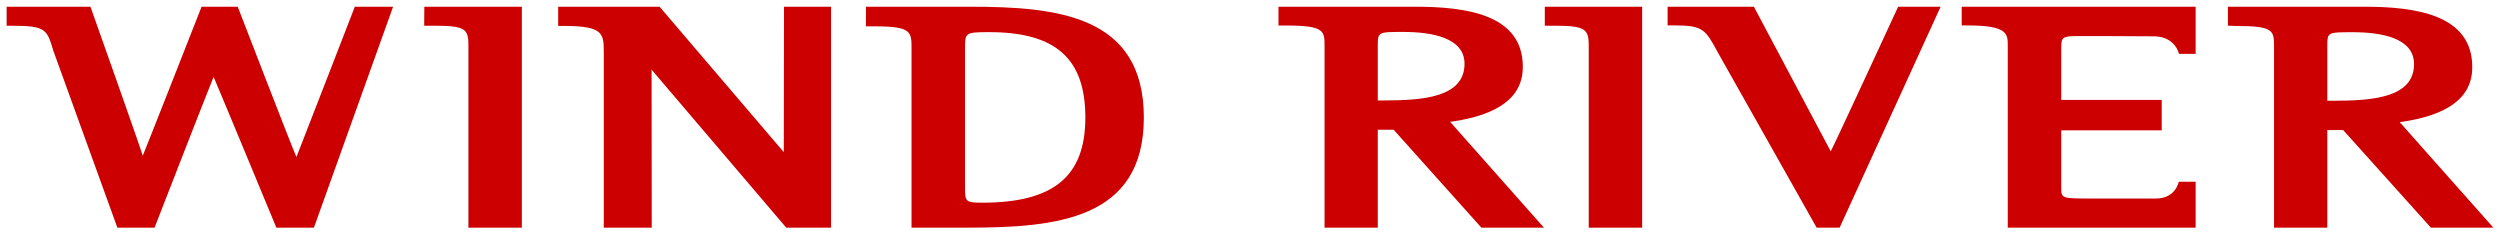 <?xml version="1.0" encoding="UTF-8" standalone="no"?>
<!DOCTYPE svg PUBLIC "-//W3C//DTD SVG 1.0//EN" "http://www.w3.org/TR/2001/REC-SVG-20010904/DTD/svg10.dtd">
<!-- Created with Inkscape (http://www.inkscape.org/) by Marsupilami -->
<svg xmlns:svg="http://www.w3.org/2000/svg" xmlns="http://www.w3.org/2000/svg" version="1.0" width="1024" height="96" viewBox="-0.445 -0.445 167.928 15.732" id="svg15445">
  <defs id="defs15447"/>
  <path d="M 23.389,0 C 23.389,0 19.808,9.244 19.466,10.099 C 19.135,9.363 15.523,0 15.523,0 L 13.095,0 C 13.095,0 9.471,9.233 9.144,10.009 C 8.901,9.205 5.63,0 5.63,0 L 0,0 L 0,1.28 L 0.41,1.28 C 2.649,1.28 2.715,1.54 3.141,2.968 L 7.439,14.841 L 9.936,14.841 C 9.936,14.841 13.621,5.369 13.902,4.714 C 14.191,5.365 18.119,14.841 18.119,14.841 L 20.641,14.841 L 25.959,0 L 23.389,0" id="path14947" style="fill:#cc0000;fill-opacity:1;fill-rule:nonzero;stroke:none"/>
  <path d="M 28.057,0 L 28.049,1.276 L 28.737,1.276 C 31.048,1.276 31.03,1.571 31.019,2.905 L 31.019,14.841 L 34.608,14.841 L 34.608,0 L 28.057,0" id="path14951" style="fill:#cc0000;fill-opacity:1;fill-rule:nonzero;stroke:none"/>
  <path d="M 52.218,0 C 52.218,0 52.202,8.943 52.202,9.768 C 51.657,9.126 43.859,0 43.859,0 L 37.049,0 L 37.049,1.291 L 37.458,1.291 C 40.106,1.291 40.112,1.823 40.112,3.089 L 40.112,14.841 L 43.333,14.841 C 43.333,14.841 43.323,5.054 43.323,4.228 C 43.871,4.874 52.367,14.841 52.367,14.841 L 55.377,14.841 L 55.377,0 L 52.218,0" id="path14955" style="fill:#cc0000;fill-opacity:1;fill-rule:nonzero;stroke:none"/>
  <path d="M 65.539,13.164 C 64.376,13.164 64.376,13.08 64.376,12.072 L 64.376,2.822 C 64.376,1.754 64.376,1.708 66,1.708 C 70.465,1.708 72.46,3.478 72.46,7.447 C 72.46,11.4 70.324,13.164 65.539,13.164 M 64.681,8.5265128e-14 L 57.724,8.5265128e-14 L 57.719,1.319 L 58.331,1.319 C 60.803,1.319 60.784,1.7 60.784,2.822 L 60.784,14.841 L 64.556,14.841 C 70.543,14.841 76.388,14.286 76.388,7.447 C 76.388,0.588 70.603,8.5265128e-14 64.681,8.5265128e-14" id="path14959" style="fill:#cc0000;fill-opacity:1;fill-rule:nonzero;stroke:none"/>
  <path d="M 117.267,0 L 111.57,0 L 111.57,1.255 L 112.01,1.255 C 113.964,1.255 114.106,1.524 114.957,3.094 L 121.582,14.841 L 123.124,14.841 L 129.91,0 L 127.057,0 C 127.057,0 122.807,9.205 122.527,9.715 C 122.254,9.2 117.365,0 117.365,0 L 117.267,0" id="path14963" style="fill:#cc0000;fill-opacity:1;fill-rule:nonzero;stroke:none"/>
  <path d="M 131.325,0 L 131.325,1.255 L 131.77,1.26 C 134.425,1.26 134.419,1.841 134.419,2.621 L 134.419,14.841 L 147.039,14.841 L 147.039,11.756 L 145.905,11.756 C 145.905,11.756 145.708,12.87 144.397,12.884 C 143.443,12.89 140.06,12.884 140.06,12.884 C 138.01,12.884 138.01,12.884 138.01,12.123 L 138.01,8.306 L 144.76,8.306 L 144.76,6.263 L 138.01,6.263 L 138.01,2.9 C 138.01,1.99 138.01,1.971 139.419,1.971 C 139.419,1.971 143.342,1.974 144.27,1.99 C 145.684,2.016 145.92,3.166 145.92,3.166 L 147.039,3.166 L 147.039,0 L 131.325,0" id="path14967" style="fill:#cc0000;fill-opacity:1;fill-rule:nonzero;stroke:none"/>
  <path d="M 106.272,14.842 L 106.272,2.905 C 106.281,1.572 106.263,1.276 103.987,1.276 L 103.322,1.276 L 103.322,0.001 L 109.861,0.001 L 109.861,14.842 L 106.272,14.842" id="path14971" style="fill:#cc0000;fill-opacity:1;fill-rule:nonzero;stroke:none"/>
  <path d="M 156.248,6.317 L 155.882,6.317 L 155.882,2.668 C 155.882,1.713 155.882,1.713 157.598,1.713 C 159.473,1.713 161.709,2.083 161.709,3.853 C 161.709,6.125 158.894,6.317 156.248,6.317 M 160.747,7.755 C 164.019,7.302 165.62,6.09 165.62,4.058 C 165.62,0.489 161.727,0 158.334,0 L 149.364,0 L 149.207,0 L 149.207,1.273 L 149.758,1.295 C 152.259,1.295 152.305,1.588 152.305,2.668 L 152.305,14.842 L 155.882,14.842 L 155.882,8.284 C 156.09,8.285 156.842,8.285 156.948,8.285 C 157.038,8.39 162.842,14.842 162.842,14.842 L 167.038,14.842 C 167.038,14.842 161.105,8.162 160.747,7.755" id="path14975" style="fill:#cc0000;fill-opacity:1;fill-rule:nonzero;stroke:none"/>
  <path d="M 92.469,6.296 L 92.102,6.296 L 92.102,2.647 C 92.102,1.695 92.102,1.695 93.819,1.695 C 95.694,1.695 97.929,2.065 97.929,3.829 C 97.929,6.104 95.114,6.296 92.469,6.296 M 96.965,7.737 C 100.233,7.279 101.845,6.07 101.845,4.036 C 101.845,0.469 97.948,8.5265128e-14 94.553,8.5265128e-14 L 85.432,8.5265128e-14 L 85.432,1.264 L 85.978,1.264 C 88.535,1.264 88.527,1.641 88.527,2.647 L 88.527,14.841 L 92.102,14.841 L 92.102,8.265 L 93.169,8.265 C 93.262,8.37 99.062,14.841 99.062,14.841 L 103.262,14.841 C 103.262,14.841 97.324,8.139 96.965,7.737" id="path14979" style="fill:#cc0000;fill-opacity:1;fill-rule:nonzero;stroke:none"/>
</svg>
<!-- version: 20090314, original size: 167.03787 14.841746, border: 3% -->
